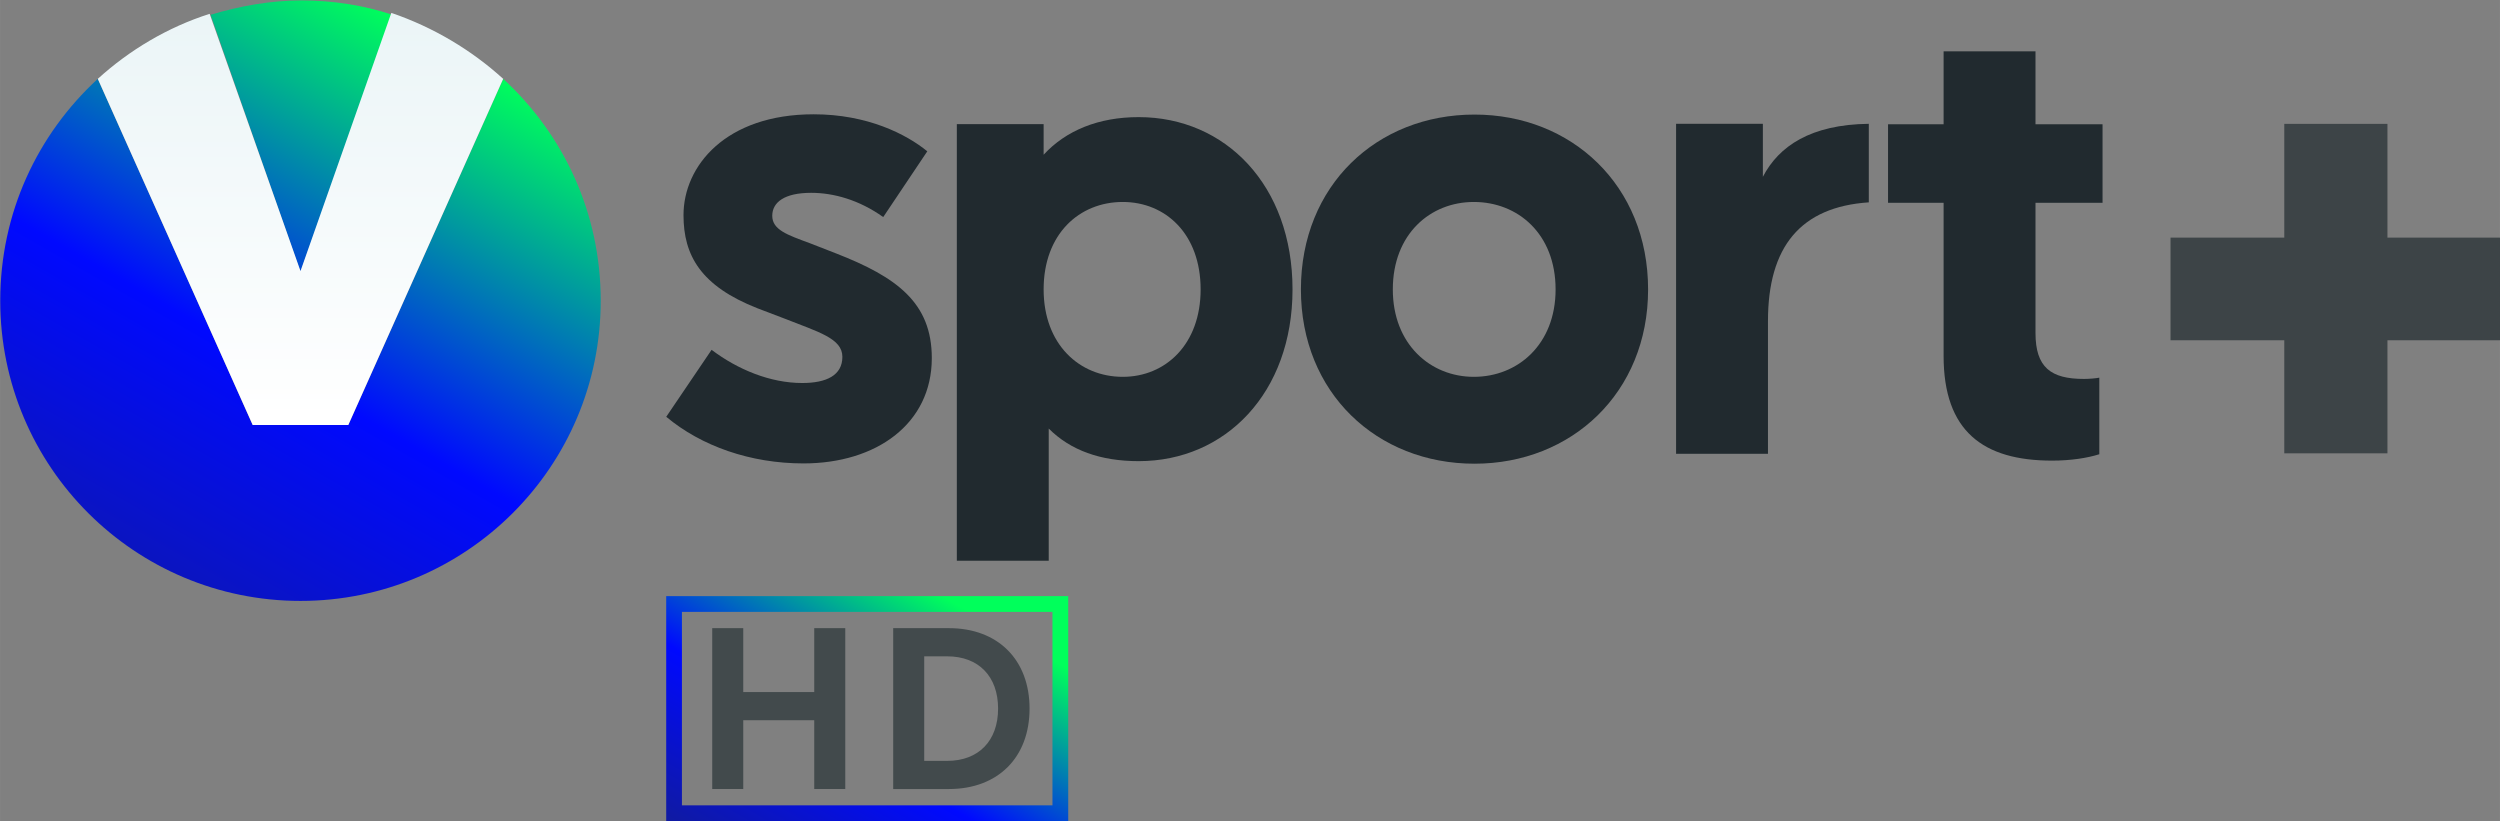 <svg width="666.73" height="219" version="1.1" viewBox="0 0 176.4 57.943" xmlns="http://www.w3.org/2000/svg">
 <rect x="0" y="0" width="176.4" height="57.943" fill="#808080" stroke="none"/>
 <defs>
  <linearGradient id="paint0_linear" x1="58.828" x2="192.1" y1="386.87" y2="153.49" gradientUnits="userSpaceOnUse">
   <stop stop-color="#16217C" offset="0"/>
   <stop stop-color="#16217C" offset=".004"/>
   <stop stop-color="#0009FF" offset=".569"/>
   <stop stop-color="#00FF5B" offset="1"/>
  </linearGradient>
  <linearGradient id="paint1_linear" x1="91.127" x2="224.4" y1="405.32" y2="171.93" gradientUnits="userSpaceOnUse">
   <stop stop-color="#16217C" offset="0"/>
   <stop stop-color="#16217C" offset=".004"/>
   <stop stop-color="#0009FF" offset=".569"/>
   <stop stop-color="#00FF5B" offset="1"/>
  </linearGradient>
  <linearGradient id="paint2_linear" x1="178.09" x2="178.09" y1="162.69" y2="290.89" gradientUnits="userSpaceOnUse">
   <stop stop-color="#EBF5F7" offset="0"/>
   <stop stop-color="#fff" offset=".997"/>
   <stop stop-color="#fff" offset="1"/>
  </linearGradient>
  <linearGradient id="SVGID_4_-8" x1="148.99" x2="169.56" y1="94.827" y2="59.204" gradientTransform="matrix(.87 0 0 .871 62.208 153.03)" gradientUnits="userSpaceOnUse">
   <stop stop-color="#16217C" offset=".005"/>
   <stop stop-color="#0009FF" offset=".547"/>
   <stop stop-color="#00FF5B" offset="1"/>
  </linearGradient>
 </defs>
 <g transform="matrix(.833 0 0 .833 -0 .002)">
  <g transform="matrix(6.36,0,0,-6.36,78.547,12.814)">
   <path d="m0 0-0.587-0.876c-0.322 0.23-0.663 0.323-0.96 0.323-0.357 0-0.518-0.127-0.518-0.306 0-0.187 0.203-0.255 0.501-0.365l0.349-0.136c0.807-0.315 1.275-0.655 1.275-1.394 0-0.876-0.74-1.403-1.709-1.403-0.706 0-1.36 0.23-1.828 0.621l0.604 0.892c0.348-0.263 0.782-0.442 1.207-0.442 0.323 0 0.535 0.102 0.535 0.349 0 0.246-0.322 0.331-0.773 0.51l-0.357 0.136c-0.757 0.297-0.986 0.705-0.986 1.241 0 0.654 0.561 1.343 1.734 1.343 0.714 0 1.233-0.264 1.513-0.493" fill="#212a2f"/>
  </g>
  <g transform="matrix(6.36,0,0,-6.36,101.7,24.515)">
   <path d="m0 0c0 0.74-0.468 1.165-1.037 1.165-0.578 0-1.054-0.425-1.054-1.165 0-0.731 0.476-1.164 1.054-1.164 0.57 0 1.037 0.433 1.037 1.164m1.224 0c0-1.377-0.893-2.287-2.049-2.287-0.51 0-0.909 0.145-1.198 0.434v-1.76h-1.224v5.815h1.156v-0.408c0.297 0.323 0.731 0.501 1.266 0.501 1.156 0 2.049-0.909 2.049-2.295" fill="#212a2f"/>
  </g>
  <g transform="matrix(6.36,0,0,-6.36,117.98,24.515)">
   <path d="m0 0c0-0.731 0.502-1.164 1.079-1.164 0.587 0 1.089 0.433 1.089 1.164 0 0.74-0.502 1.165-1.089 1.165-0.578 0-1.079-0.425-1.079-1.165m3.4 0c0-1.377-1.02-2.321-2.312-2.321-1.301 0-2.312 0.944-2.312 2.321 0 1.386 1.011 2.329 2.312 2.329 1.292 0 2.312-0.943 2.312-2.329" fill="#212a2f"/>
  </g>
  <g transform="matrix(6.36,0,0,-6.36,158.3,17.138)">
   <path d="m0 0c-0.91-0.061-1.343-0.592-1.343-1.581v-1.768h-1.224v4.395h1.156v-0.706c0.212 0.408 0.637 0.697 1.411 0.706z" fill="#212a2f"/>
  </g>
  <g transform="matrix(6.36,0,0,-6.36,172.42,28.204)">
   <path d="m0 0c0-0.459 0.204-0.612 0.646-0.612 0.068 0 0.162 8e-3 0.204 0.017v-1.02c-0.161-0.051-0.382-0.085-0.629-0.085-0.918 0-1.445 0.391-1.445 1.394v2.04h-0.74v1.046h0.74v0.971h1.224v-0.971h0.893v-1.046h-0.893z" fill="#212a2f"/>
  </g>
 </g>
 <g transform="matrix(5.298 0 0 -5.298 168.46 16.767)">
  <path d="m0 0v1.515h-1.374v-1.515h-1.515v-1.367h1.515v-1.506h1.374v1.506h1.499v1.367z" fill="#3d4447"/>
 </g>
 <g transform="matrix(.223 0 0 .223 -18.493 -35.202)">
  <path d="m178 243.92-28.44-81.386c9.077-2.723 18.758-4.538 28.743-4.538 9.984 0 19.665 1.513 28.742 4.538z" fill="url(#paint0_linear)"/>
  <path d="m273 253c0 52.643-42.659 95-95 95s-95-42.357-95-95c0-27.835 11.799-52.644 30.86-70.191l49.013 109.52h30.254l49.013-109.52c19.061 17.547 30.86 42.356 30.86 70.191z" fill="url(#paint1_linear)"/>
  <path d="m242.14 182.81-49.013 109.52h-30.255l-49.013-109.52c9.984-9.076 22.086-16.337 35.398-20.573l28.743 81.386 28.742-81.688c13.312 4.538 25.414 11.799 35.398 20.875z" fill="url(#paint2_linear)"/>
 </g>
 <g transform="matrix(.78 0 0 .78 -97.66 -117.86)">
  <g transform="matrix(1.027,0,0,1.027,51.227,153.2)" fill="#424a4c" stroke-width=".848">
   <path d="m137.5 61.399h6.253v6.06h2.733v-14.171h-2.733v5.63h-6.253v-5.63h-2.733v14.171h2.733z"/>
   <path d="m155.62 53.289h-4.912v14.171h4.912c4.313 0 7.1-2.781 7.1-7.085s-2.788-7.086-7.1-7.086zm-2.179 2.482h2.023c2.767 0 4.484 1.764 4.484 4.604s-1.718 4.604-4.484 4.604h-2.023z"/>
  </g>
  <path d="m185.47 205.03v20.352h36.368v-20.352zm34.943 18.927h-33.52v-17.502h33.52z" fill="url(#SVGID_4_-8)" stroke-width=".871"/>
 </g>
</svg>
